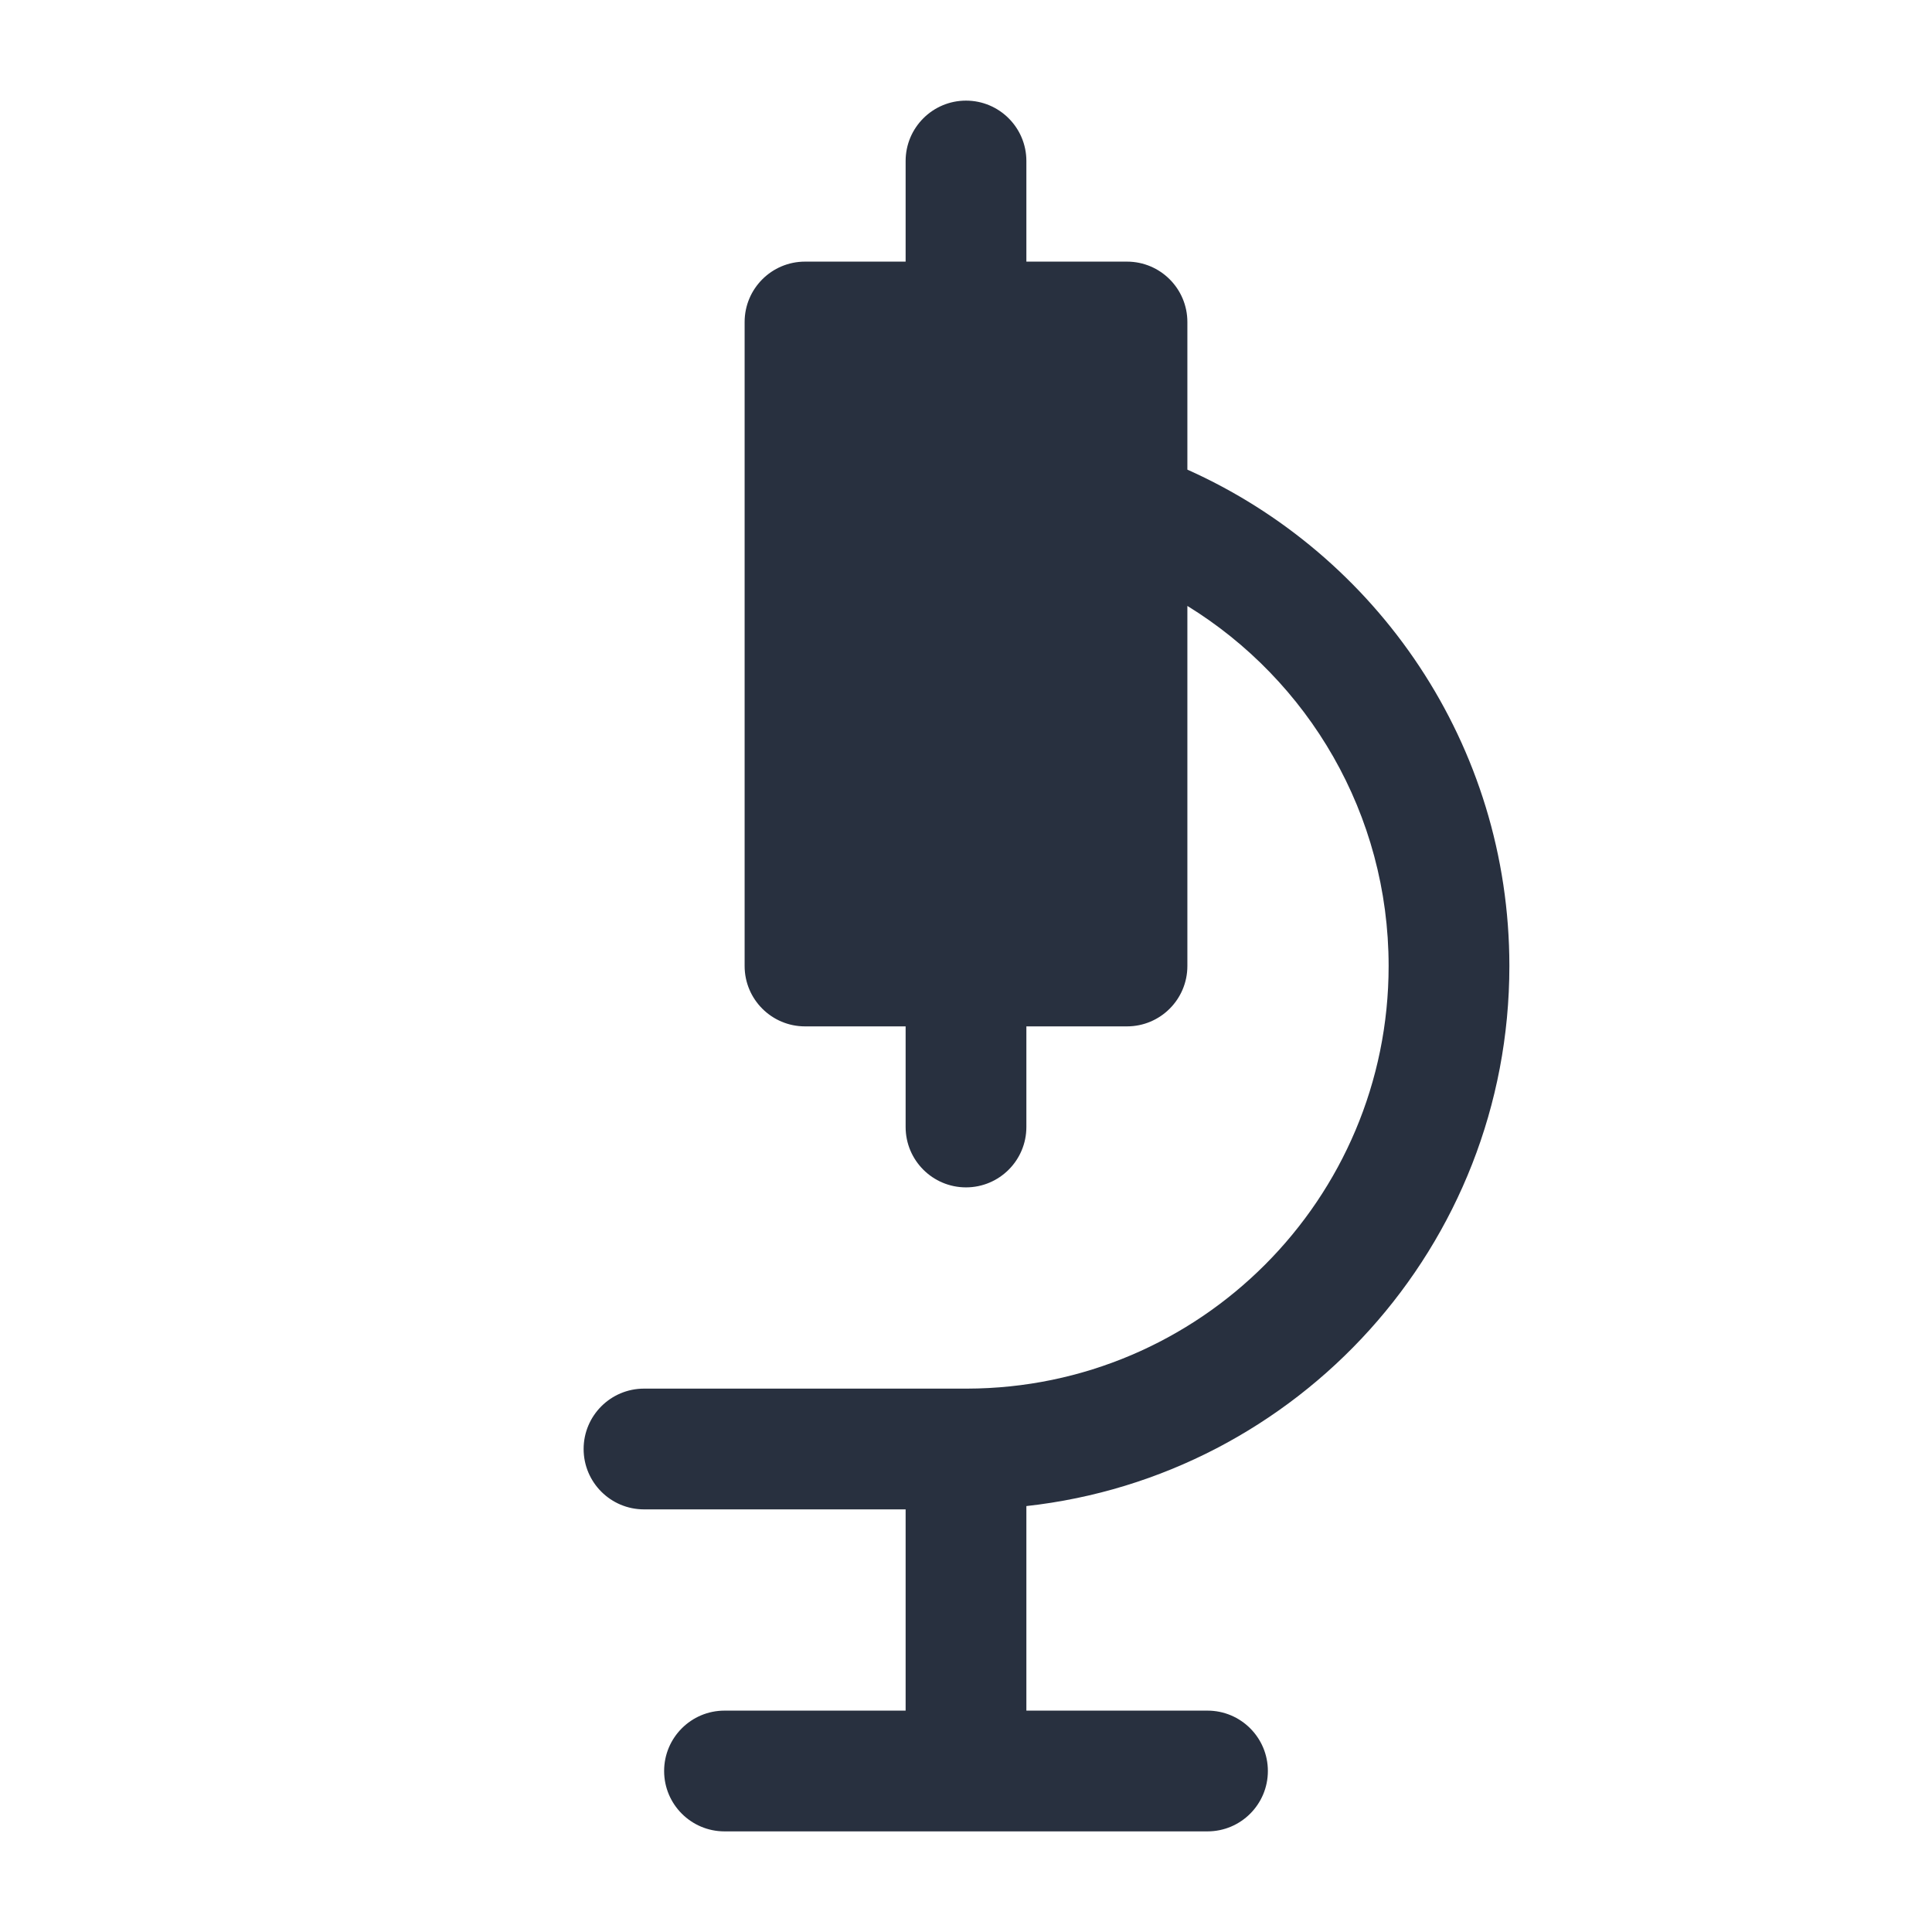<svg  viewBox="0 0 24 24" fill="none" xmlns="http://www.w3.org/2000/svg">
<path fill-rule="evenodd" clip-rule="evenodd" d="M12 1.25C12.414 1.25 12.75 1.586 12.75 2V3.25H14C14.414 3.25 14.75 3.586 14.75 4V5.834C17.106 6.887 18.75 9.251 18.75 12C18.75 15.475 16.125 18.336 12.75 18.709V21.25H15C15.414 21.25 15.75 21.586 15.75 22C15.75 22.414 15.414 22.75 15 22.75H9C8.586 22.75 8.25 22.414 8.25 22C8.25 21.586 8.586 21.25 9 21.25H11.25V18.75H8C7.586 18.75 7.25 18.414 7.25 18C7.25 17.586 7.586 17.25 8 17.25H11.988L12 17.25L12.012 17.25C14.906 17.244 17.25 14.896 17.25 12C17.25 10.11 16.251 8.451 14.75 7.527V12C14.75 12.414 14.414 12.75 14 12.75H12.75V14C12.75 14.414 12.414 14.75 12 14.75C11.586 14.75 11.25 14.414 11.25 14V12.75H10C9.586 12.75 9.25 12.414 9.25 12V4C9.25 3.586 9.586 3.25 10 3.25H11.25V2C11.25 1.586 11.586 1.25 12 1.25Z" fill="#28303F"/>
</svg>
